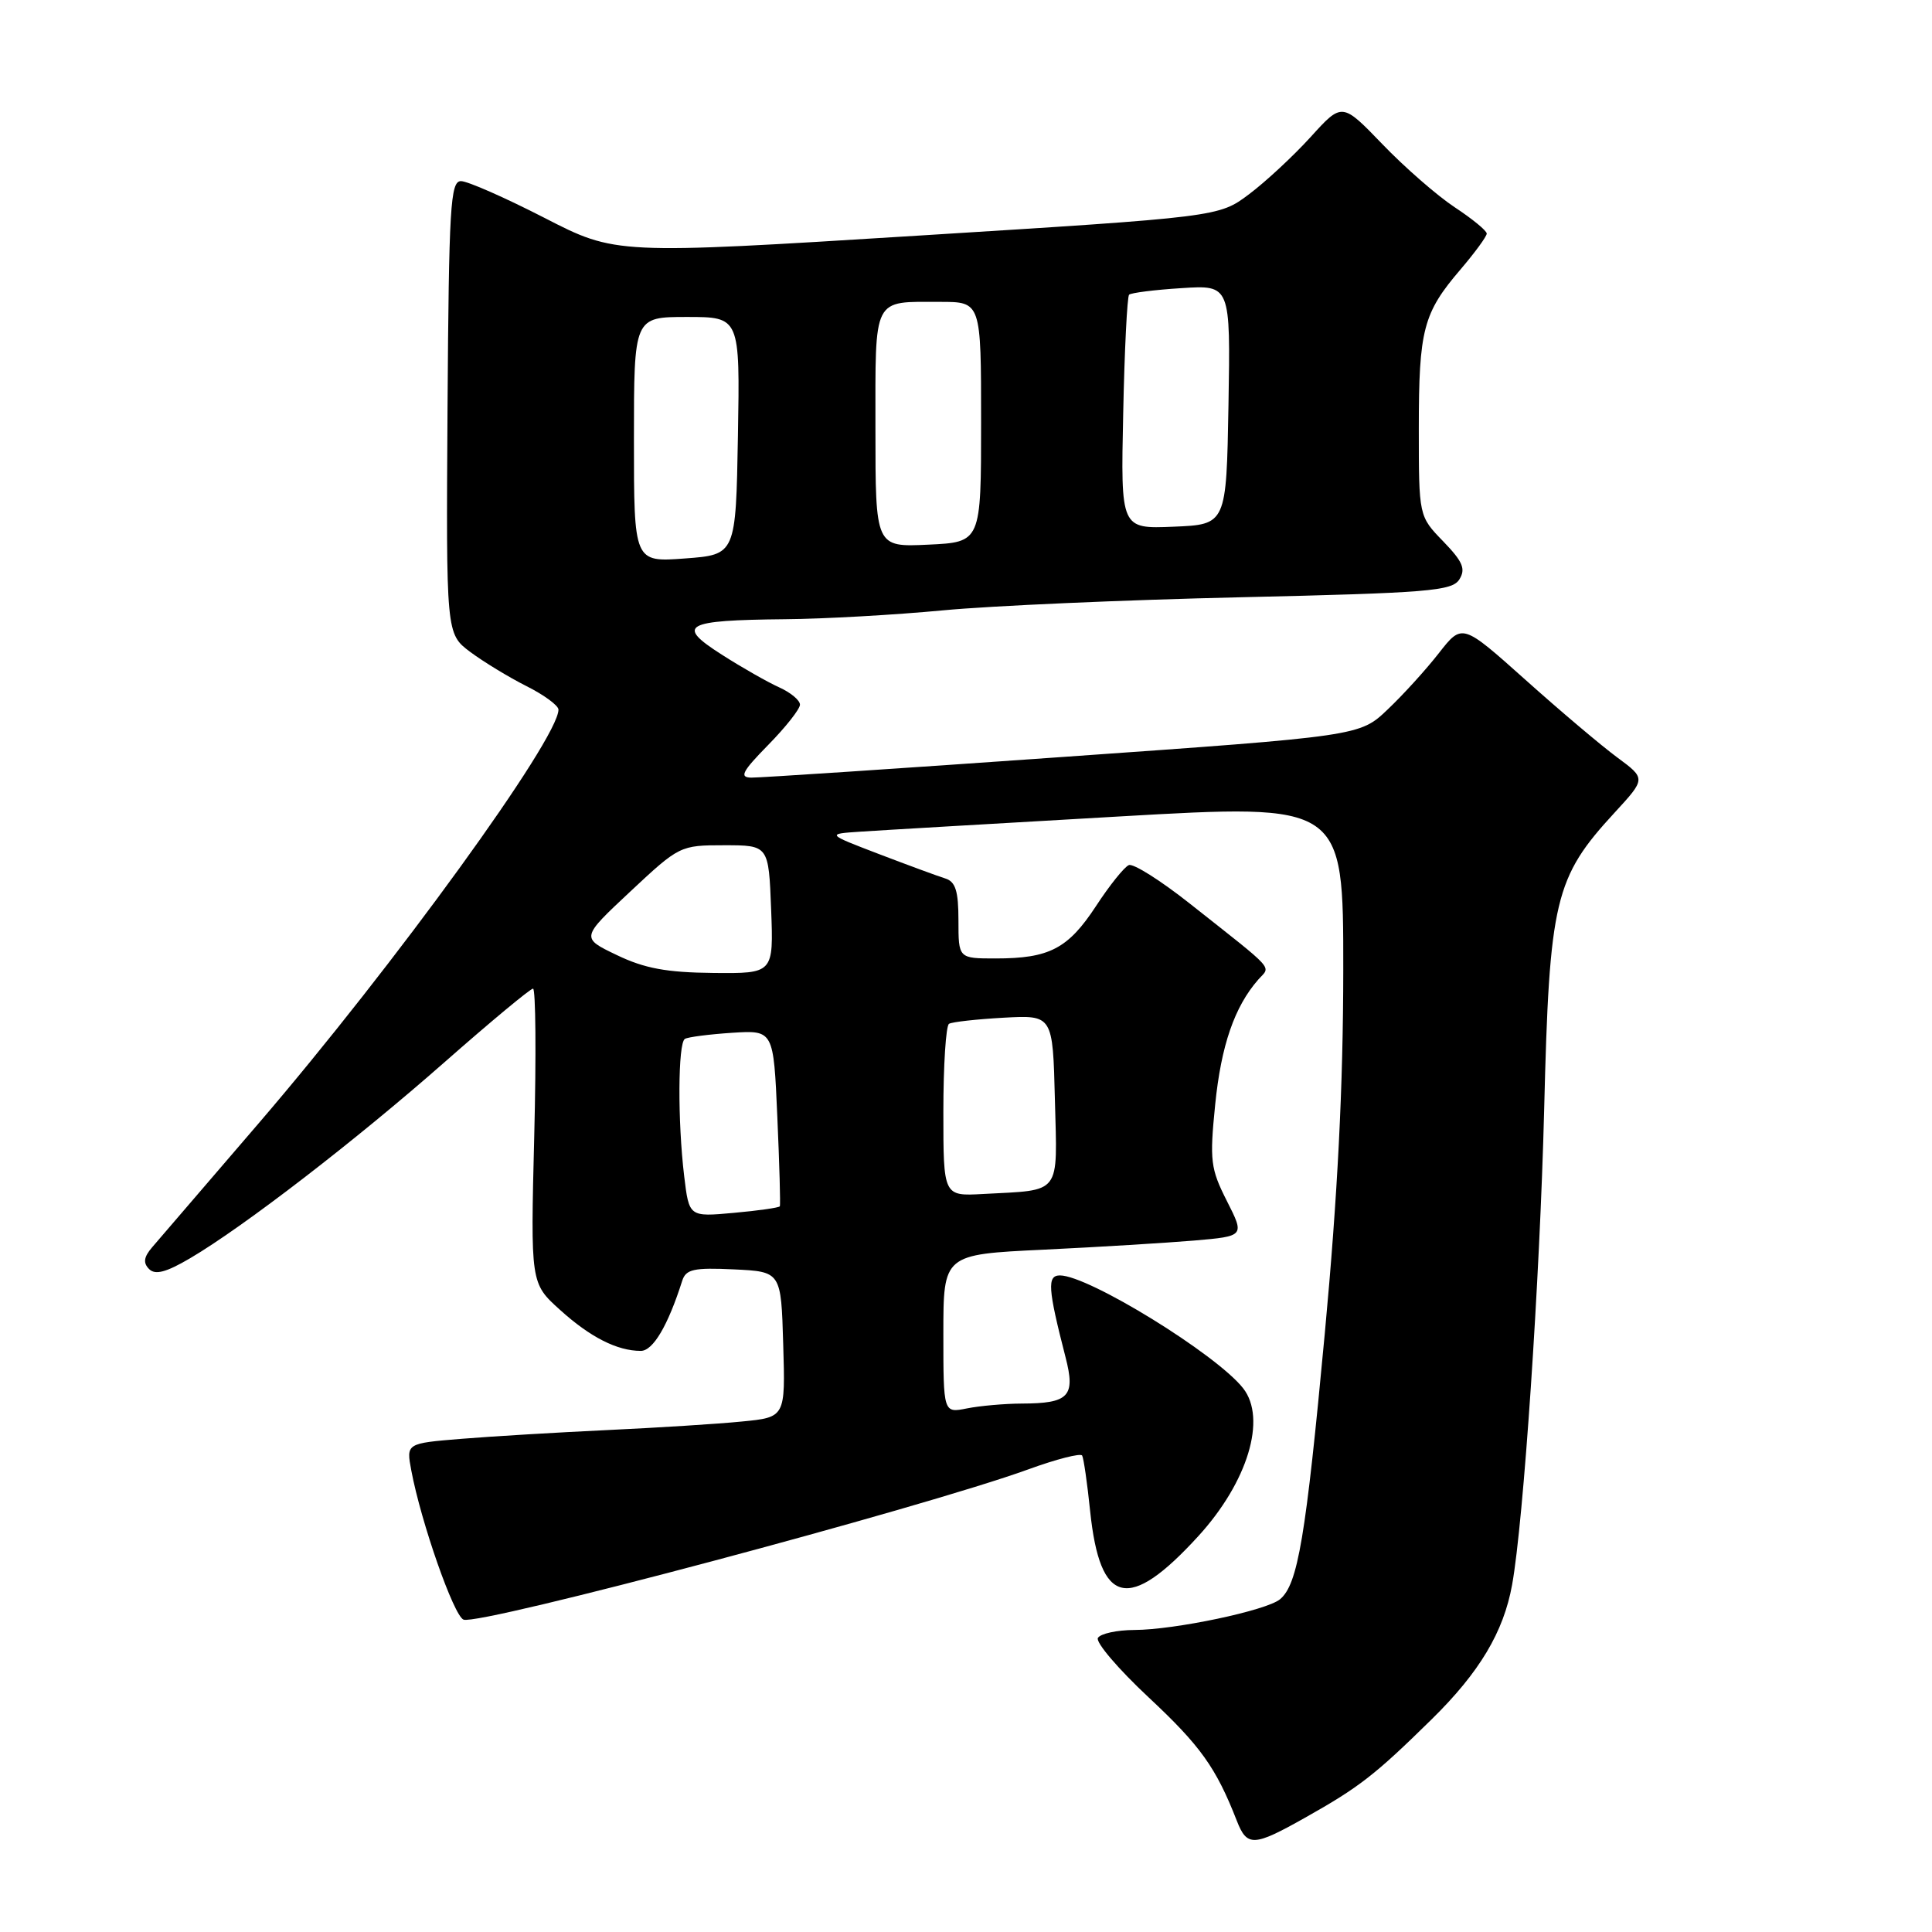 <?xml version="1.0" encoding="UTF-8" standalone="no"?>
<!DOCTYPE svg PUBLIC "-//W3C//DTD SVG 1.1//EN" "http://www.w3.org/Graphics/SVG/1.1/DTD/svg11.dtd" >
<svg xmlns="http://www.w3.org/2000/svg" xmlns:xlink="http://www.w3.org/1999/xlink" version="1.1" viewBox="0 0 256 256">
 <g >
 <path fill="currentColor"
d=" M 172.92 240.86 C 180.11 236.82 182.19 235.20 189.71 227.81 C 196.04 221.59 199.23 216.26 200.36 210.00 C 201.88 201.62 204.04 169.57 204.61 147.00 C 205.30 119.18 205.99 116.31 213.96 107.66 C 218.09 103.17 218.09 103.17 214.30 100.37 C 212.21 98.83 206.73 94.20 202.13 90.08 C 193.75 82.59 193.75 82.59 190.66 86.54 C 188.96 88.72 185.91 92.08 183.87 94.01 C 180.18 97.53 180.18 97.53 140.84 100.30 C 119.20 101.83 100.62 103.06 99.54 103.04 C 97.93 103.01 98.34 102.23 101.79 98.71 C 104.11 96.35 106.00 93.95 106.00 93.37 C 106.00 92.79 104.76 91.76 103.25 91.08 C 101.74 90.40 98.30 88.45 95.62 86.73 C 89.49 82.82 90.65 82.18 104.00 82.05 C 109.22 82.01 118.67 81.47 125.00 80.87 C 131.32 80.27 149.05 79.49 164.39 79.14 C 189.26 78.57 192.40 78.31 193.37 76.78 C 194.24 75.39 193.84 74.43 191.23 71.73 C 188.00 68.40 188.00 68.40 188.00 56.77 C 188.00 43.68 188.58 41.48 193.52 35.71 C 195.43 33.47 197.00 31.33 197.00 30.95 C 197.00 30.57 195.09 29.00 192.75 27.46 C 190.41 25.91 186.10 22.15 183.17 19.10 C 177.83 13.56 177.83 13.56 173.67 18.15 C 171.38 20.67 167.70 24.09 165.50 25.74 C 161.50 28.74 161.50 28.74 121.54 31.23 C 81.58 33.72 81.58 33.72 72.13 28.86 C 66.92 26.19 61.96 24.00 61.08 24.00 C 59.68 24.00 59.48 27.37 59.30 53.99 C 59.11 83.98 59.11 83.98 62.30 86.38 C 64.06 87.69 67.41 89.73 69.75 90.91 C 72.09 92.08 74.00 93.49 74.00 94.03 C 74.00 97.90 52.24 127.92 34.32 148.79 C 27.37 156.88 21.00 164.30 20.16 165.27 C 19.05 166.57 18.94 167.34 19.76 168.16 C 20.57 168.97 22.02 168.59 25.18 166.73 C 32.26 162.57 47.08 151.15 58.90 140.75 C 64.99 135.39 70.27 131.00 70.63 131.00 C 70.98 131.00 71.06 139.78 70.79 150.52 C 70.30 170.04 70.30 170.04 74.20 173.56 C 78.21 177.19 81.78 179.00 84.91 179.00 C 86.53 179.00 88.51 175.65 90.40 169.70 C 90.89 168.18 91.93 167.95 97.24 168.20 C 103.50 168.50 103.50 168.50 103.78 178.15 C 104.07 187.80 104.07 187.80 98.28 188.36 C 95.10 188.68 87.10 189.18 80.50 189.49 C 73.90 189.80 65.20 190.32 61.16 190.65 C 53.82 191.25 53.82 191.25 54.50 194.85 C 55.79 201.72 60.13 214.11 61.42 214.61 C 63.53 215.42 122.15 199.82 136.28 194.69 C 139.99 193.34 143.19 192.52 143.39 192.87 C 143.59 193.22 144.07 196.53 144.45 200.24 C 145.76 212.76 149.56 213.64 158.78 203.55 C 165.33 196.38 167.88 187.98 164.72 183.95 C 161.19 179.45 144.23 169.00 140.45 169.00 C 138.73 169.00 138.84 170.71 141.19 179.84 C 142.53 185.03 141.65 185.96 135.38 185.98 C 133.11 185.99 129.84 186.28 128.13 186.62 C 125.00 187.25 125.00 187.25 125.00 176.74 C 125.00 166.22 125.00 166.22 138.25 165.59 C 145.54 165.24 154.52 164.69 158.22 164.38 C 164.93 163.80 164.93 163.80 162.57 159.14 C 160.40 154.85 160.27 153.81 161.02 146.34 C 161.81 138.52 163.58 133.40 166.71 129.82 C 168.38 127.92 169.30 128.94 157.58 119.67 C 153.77 116.66 150.17 114.39 149.58 114.63 C 148.99 114.86 147.02 117.31 145.22 120.07 C 141.52 125.71 139.04 127.00 131.93 127.00 C 127.00 127.00 127.00 127.00 127.00 121.97 C 127.00 118.05 126.61 116.82 125.25 116.40 C 124.29 116.10 120.35 114.65 116.50 113.18 C 109.50 110.50 109.50 110.50 114.00 110.20 C 116.47 110.03 131.89 109.13 148.25 108.19 C 178.00 106.48 178.00 106.48 177.99 128.49 C 177.98 143.91 177.25 158.35 175.54 176.71 C 173.02 203.73 171.98 209.94 169.61 211.91 C 167.81 213.40 155.68 215.96 150.31 215.98 C 148.00 215.99 145.83 216.46 145.48 217.03 C 145.14 217.59 148.17 221.15 152.22 224.93 C 159.07 231.33 161.13 234.21 163.88 241.25 C 165.24 244.73 166.10 244.70 172.92 240.86 Z  M 90.66 155.87 C 89.78 148.56 89.83 138.22 90.75 137.66 C 91.16 137.41 93.97 137.05 97.00 136.85 C 102.50 136.50 102.50 136.50 103.00 148.00 C 103.28 154.32 103.43 159.65 103.33 159.84 C 103.24 160.02 100.49 160.42 97.23 160.71 C 91.31 161.25 91.31 161.25 90.66 155.87 Z  M 125.00 147.31 C 125.00 141.15 125.34 135.91 125.75 135.66 C 126.16 135.41 129.43 135.05 133.00 134.85 C 139.50 134.50 139.50 134.50 139.78 145.72 C 140.10 158.50 140.76 157.64 130.25 158.21 C 125.00 158.50 125.00 158.50 125.00 147.31 Z  M 81.73 126.55 C 76.96 124.27 76.96 124.27 83.52 118.13 C 90.01 112.06 90.13 112.00 95.96 112.00 C 101.85 112.00 101.85 112.00 102.18 120.50 C 102.50 129.00 102.50 129.00 94.50 128.92 C 88.34 128.86 85.40 128.32 81.73 126.55 Z  M 84.00 58.25 C 84.00 42.00 84.00 42.00 91.03 42.00 C 98.05 42.00 98.05 42.00 97.78 57.75 C 97.50 73.50 97.50 73.50 90.75 74.00 C 84.00 74.50 84.00 74.50 84.00 58.25 Z  M 116.00 56.86 C 116.00 39.12 115.55 40.00 124.58 40.00 C 130.00 40.00 130.00 40.00 130.00 55.92 C 130.00 71.84 130.00 71.84 123.00 72.17 C 116.00 72.50 116.00 72.50 116.00 56.86 Z  M 148.83 54.80 C 149.00 46.39 149.36 39.31 149.61 39.05 C 149.87 38.80 153.00 38.40 156.56 38.18 C 163.05 37.76 163.05 37.76 162.78 53.63 C 162.50 69.50 162.50 69.50 155.50 69.79 C 148.50 70.08 148.50 70.08 148.83 54.80 Z "/>
</g>
</svg>